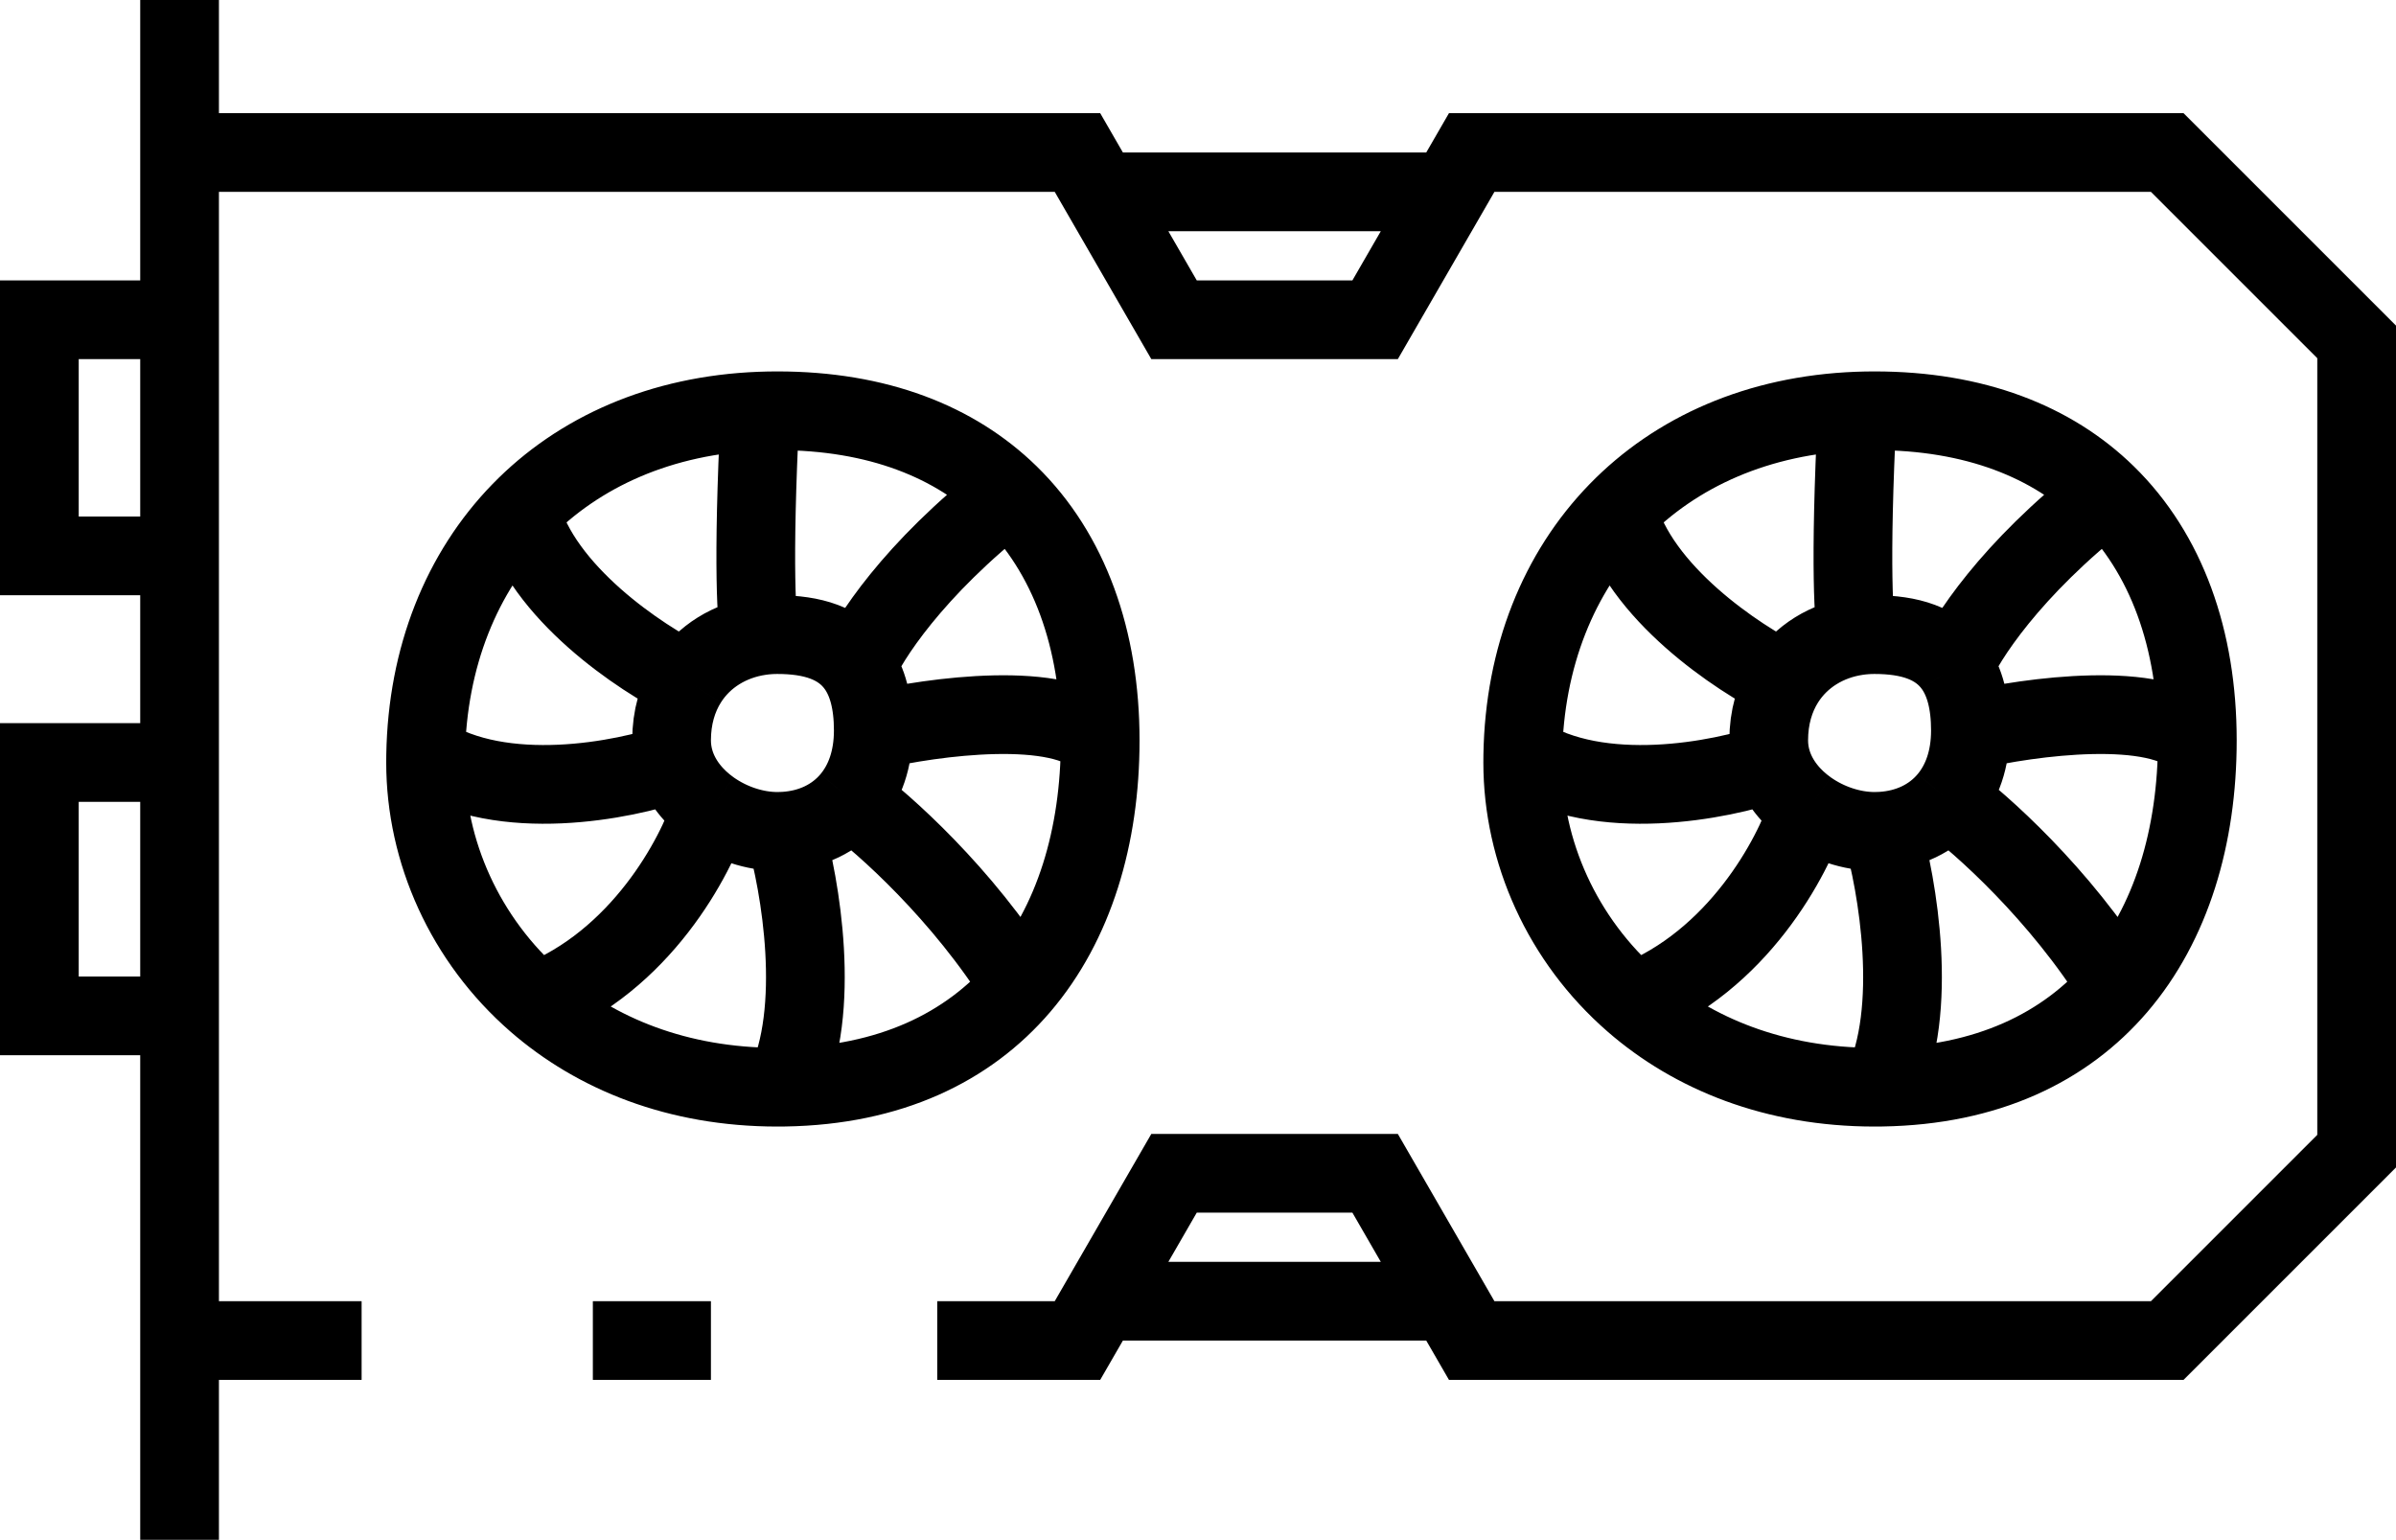 <svg width="487" height="313" viewBox="0 0 487 313" fill="none" xmlns="http://www.w3.org/2000/svg">
<path d="M36.5 272.5H73.5M36.5 272.5V313M36.5 272.5V206.5M36.5 0V31M120.5 272.5H144.5M190.5 272.5H219L223.619 264.5M36.5 31H219L223.619 39M36.5 31V65M223.619 39L238.63 65H279.5L294.511 39M223.619 39H294.511M294.511 39L299.13 31H440.5L479 69.5V234L440.5 272.5H299.13L294.511 264.5M223.619 264.5L238.63 238.5H279.5L294.511 264.5M223.619 264.5H294.511M36.5 206.5H8V155H36.5M36.5 206.5V155M36.5 155V113M36.5 113H8V65H36.5M36.5 113V65M223.619 150.5C223.619 129.95 217.339 112.455 205.107 100.5M223.619 150.5C223.619 170.064 218.304 187.74 207.39 200.5M223.619 150.5C215.714 142.1 189.579 145.667 177.5 148.5M177.5 148.5C177.5 142.724 176.314 138.505 174.198 135.5M177.5 148.5C177.5 154.335 175.788 159.062 172.905 162.5M174.198 135.5C170.82 130.702 165.072 129 158 129C156.814 129 155.645 129.085 154.5 129.252M174.198 135.5C176.37 130.167 185.592 115.7 205.107 100.5M205.107 100.5C194.124 89.767 178.343 83.5 158 83.5C156.822 83.5 155.656 83.522 154.5 83.567M154.5 129.252C153.833 127.213 152.9 115.221 154.5 83.567M154.5 129.252C148.411 130.143 143.037 133.363 139.781 138.5M154.5 83.567C134.385 84.344 117.653 91.823 105.819 104M139.781 138.5C137.713 141.762 136.5 145.797 136.5 150.5C136.5 152.07 136.743 153.575 137.189 155M139.781 138.5C130.233 133.833 110.075 120.4 105.819 104M105.819 104C93.809 116.359 86.845 133.557 86.513 153.5M137.189 155C126.801 158.667 102.122 163.5 86.513 153.5M137.189 155C138.399 158.863 141.101 162.14 144.5 164.55M86.513 153.5C86.504 153.998 86.5 154.498 86.5 155C86.5 173.085 94.512 191.052 109 203.662M144.5 164.55C148.472 167.367 153.395 169 158 169C158.505 169 159.006 168.984 159.5 168.953M144.5 164.55C141.5 174.142 130.2 195.392 109 203.662M109 203.662C121.109 214.202 137.741 221 158 221C158.503 221 159.003 220.996 159.5 220.988M159.5 168.953C162.667 179.794 167.1 205.378 159.5 220.988M159.5 168.953C164.935 168.607 169.661 166.37 172.905 162.5M159.5 220.988C180.917 220.643 196.793 212.889 207.39 200.5M172.905 162.5C179.53 167.333 195.703 181.7 207.39 200.5M446.619 150.5C446.619 129.95 440.339 112.455 428.107 100.5M446.619 150.5C446.619 170.064 441.304 187.74 430.39 200.5M446.619 150.5C438.714 142.1 412.579 145.667 400.5 148.5M400.5 148.5C400.5 142.724 399.314 138.505 397.198 135.5M400.5 148.5C400.5 154.335 398.788 159.062 395.905 162.5M397.198 135.5C393.82 130.702 388.072 129 381 129C379.814 129 378.645 129.085 377.5 129.252M397.198 135.5C399.37 130.167 408.592 115.7 428.107 100.5M428.107 100.5C417.124 89.767 401.343 83.5 381 83.5C379.822 83.5 378.656 83.522 377.5 83.567M377.5 129.252C376.833 127.213 375.9 115.221 377.5 83.567M377.5 129.252C371.411 130.143 366.037 133.363 362.781 138.5M377.5 83.567C357.385 84.344 340.653 91.823 328.819 104M362.781 138.5C360.713 141.762 359.5 145.797 359.5 150.5C359.5 152.07 359.743 153.575 360.189 155M362.781 138.5C353.233 133.833 333.075 120.4 328.819 104M328.819 104C316.809 116.359 309.845 133.557 309.512 153.5M360.189 155C349.801 158.667 325.122 163.5 309.512 153.5M360.189 155C361.399 158.863 364.101 162.14 367.5 164.55M309.512 153.5C309.504 153.998 309.5 154.498 309.5 155C309.5 173.085 317.512 191.052 332 203.662M367.5 164.55C371.472 167.367 376.395 169 381 169C381.505 169 382.006 168.984 382.5 168.953M367.5 164.55C364.5 174.142 353.2 195.392 332 203.662M332 203.662C344.109 214.202 360.741 221 381 221C381.503 221 382.003 220.996 382.5 220.988M382.5 168.953C385.667 179.794 390.1 205.378 382.5 220.988M382.5 168.953C387.935 168.607 392.661 166.37 395.905 162.5M382.5 220.988C403.917 220.643 419.793 212.889 430.39 200.5M395.905 162.5C402.53 167.333 418.703 181.7 430.39 200.5" stroke="black" stroke-width="16"/>
</svg>
